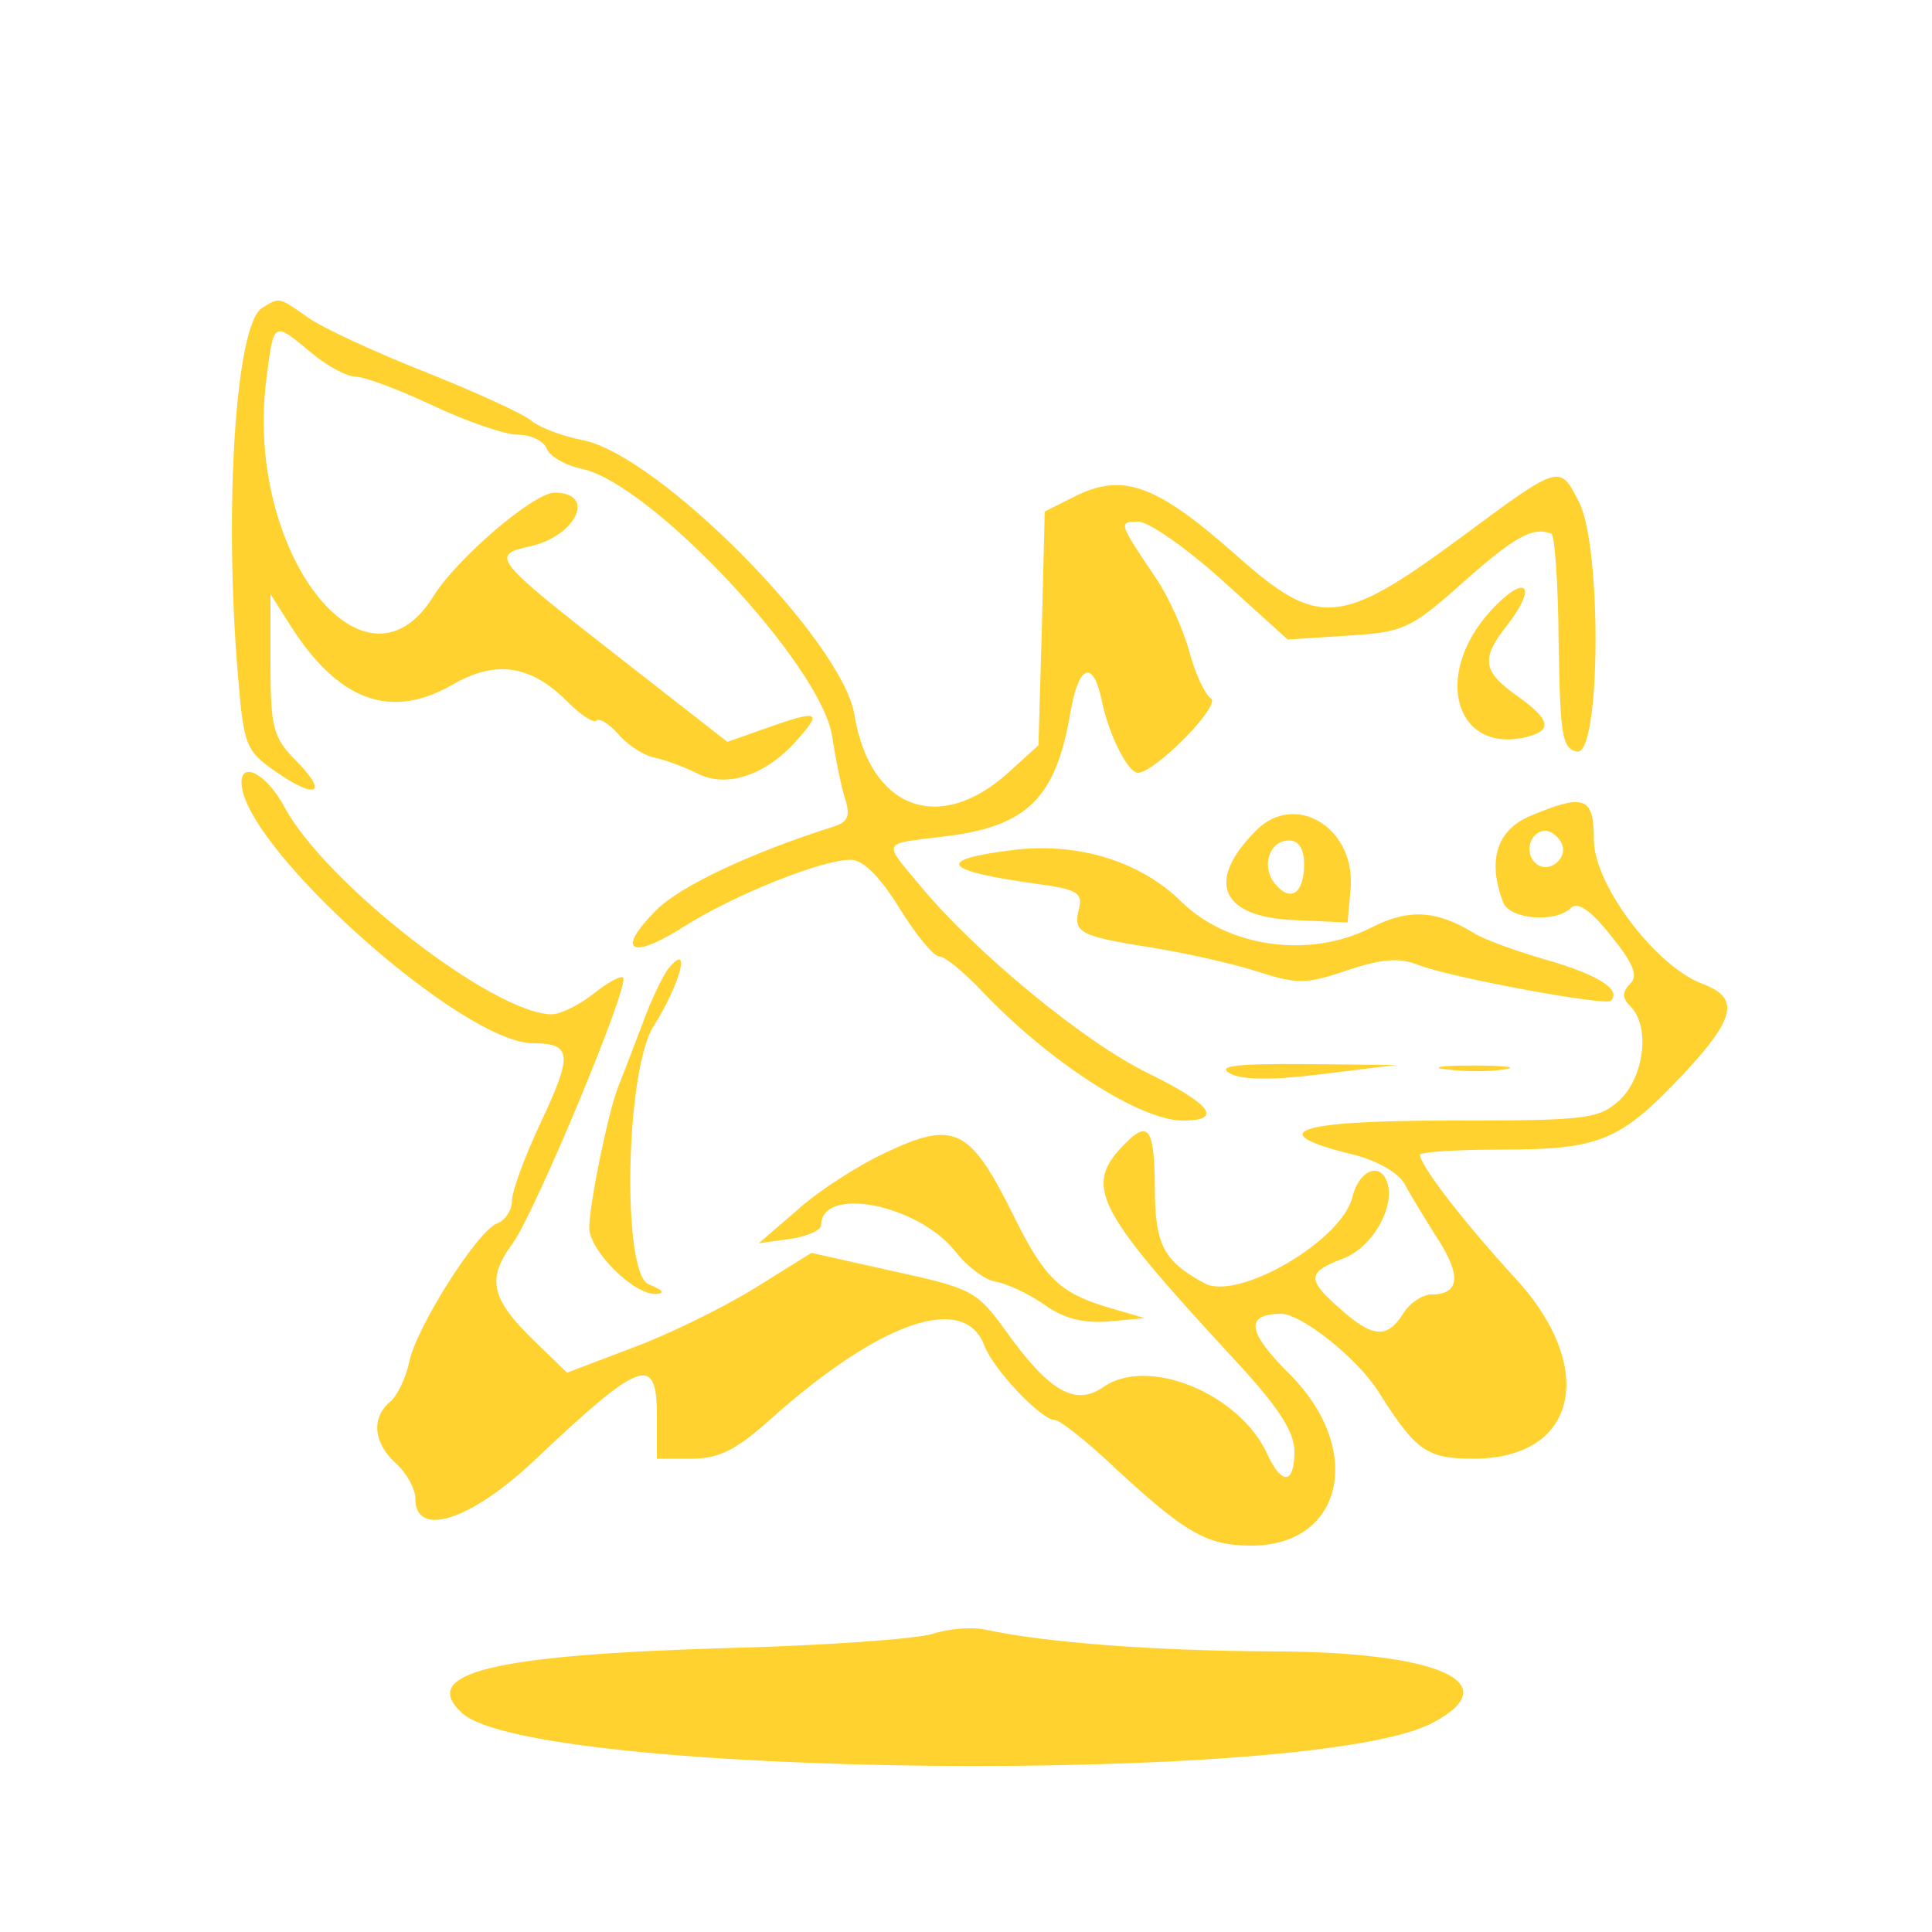 <svg version="1.0" xmlns="http://www.w3.org/2000/svg" width="64pt" height="64pt" viewBox="0 0 200 200" preserveAspectRatio="xMidYMid meet">
<g transform="translate(0,200) scale(0.05,-0.05)" fill="#ffd230">
<path d="M542 3362 c-54 -35 -79 -415 -49 -765 12 -142 16 -152 80 -196 84 -58 107 -43 38 26 -45 46 -51 67 -51 197 l0 146 38 -60 c100 -160 209 -202 338 -128 90 52 162 42 238 -34 28 -28 55 -46 61 -40 6 6 27 -7 46 -29 19 -22 53 -44 76 -48 22 -5 60 -19 84 -31 59 -32 139 -8 203 61 61 67 54 71 -59 31 l-79 -28 -228 178 c-256 200 -264 209 -180 227 96 22 137 111 50 111 -43 0 -203 -137 -251 -215 -143 -230 -393 97 -345 454 15 117 14 116 92 51 32 -27 74 -50 93 -50 18 0 90 -27 160 -60 70 -33 149 -60 175 -60 27 0 54 -13 60 -29 6 -16 40 -35 74 -42 144 -32 495 -407 517 -554 7 -47 19 -105 27 -130 11 -34 5 -47 -23 -56 -171 -54 -318 -123 -368 -173 -85 -85 -54 -105 56 -35 104 66 286 139 346 139 26 0 61 -35 101 -100 34 -55 71 -100 82 -100 12 0 51 -32 88 -71 139 -147 328 -269 417 -269 84 0 59 34 -74 99 -132 65 -354 248 -468 385 -80 96 -84 88 46 104 173 20 233 79 263 256 17 100 47 112 65 26 14 -70 54 -150 75 -150 36 1 173 140 151 154 -13 9 -33 53 -45 98 -12 45 -43 113 -68 150 -79 117 -79 118 -37 118 21 0 100 -55 174 -122 l135 -122 124 8 c117 7 131 14 241 112 106 94 143 114 181 99 7 -3 14 -104 15 -225 3 -192 7 -220 38 -226 49 -10 52 424 4 517 -40 78 -38 79 -242 -72 -253 -187 -297 -190 -467 -39 -168 149 -237 173 -339 120 l-58 -29 -6 -242 -7 -242 -65 -59 c-142 -126 -284 -72 -316 122 -25 154 -407 540 -564 569 -41 8 -88 26 -105 40 -16 14 -115 59 -220 101 -104 41 -214 92 -243 113 -61 43 -58 42 -95 19z"/>
<path d="M3086 2735 c-122 -134 -72 -299 78 -260 51 14 45 36 -24 85 -71 50 -74 77 -20 145 66 85 38 109 -34 30z"/>
<path d="M500 2380 c0 -131 456 -540 604 -540 80 0 82 -23 16 -163 -33 -70 -60 -143 -60 -163 0 -19 -14 -41 -31 -47 -41 -16 -168 -216 -182 -288 -7 -32 -24 -68 -39 -81 -40 -33 -35 -86 12 -128 22 -20 40 -53 40 -73 0 -82 115 -45 247 80 220 208 253 220 253 93 l0 -90 72 0 c57 0 93 18 167 85 225 200 398 259 439 149 19 -50 118 -154 146 -154 10 0 65 -43 122 -97 149 -138 193 -163 285 -163 191 0 235 200 78 356 -87 87 -92 123 -17 124 42 0 157 -91 201 -160 79 -125 101 -140 198 -140 216 0 258 189 84 376 -102 111 -195 231 -195 253 0 6 77 11 171 11 202 0 244 18 375 157 108 116 116 157 39 186 -97 36 -225 206 -225 298 0 89 -19 97 -131 50 -70 -29 -90 -92 -57 -179 14 -36 109 -43 140 -12 14 14 41 -4 83 -57 47 -58 57 -83 40 -100 -17 -17 -17 -29 1 -47 41 -41 28 -145 -22 -193 -44 -40 -66 -43 -352 -43 -320 0 -390 -24 -202 -70 50 -12 95 -38 108 -61 11 -21 42 -72 68 -113 50 -77 46 -116 -12 -116 -19 0 -46 -18 -59 -40 -33 -52 -63 -50 -130 10 -70 61 -69 76 5 104 62 23 111 110 91 161 -16 40 -58 20 -71 -33 -21 -90 -236 -216 -306 -179 -85 46 -103 79 -103 200 -1 119 -13 138 -60 91 -89 -89 -67 -133 224 -448 91 -98 125 -150 125 -191 0 -68 -26 -71 -56 -6 -57 126 -248 204 -340 139 -58 -40 -112 -9 -202 117 -59 82 -71 88 -232 123 l-170 38 -119 -74 c-65 -40 -179 -96 -253 -123 l-134 -51 -67 65 c-91 88 -100 129 -46 202 46 63 244 537 229 551 -4 5 -32 -10 -62 -34 -29 -23 -68 -42 -86 -42 -120 1 -467 270 -553 429 -35 66 -89 97 -89 51z m2731 -122 c21 -33 -26 -71 -53 -44 -23 23 -9 66 22 66 10 0 24 -10 31 -22z"/>
<path d="M2601 2281 c-106 -106 -74 -180 80 -186 l109 -5 6 67 c13 127 -113 206 -195 124z m99 -70 c0 -61 -28 -80 -60 -41 -30 36 -12 90 29 90 20 0 31 -18 31 -49z"/>
<path d="M2096 2240 c-162 -20 -145 -43 51 -70 83 -11 95 -19 87 -51 -13 -50 0 -57 151 -81 69 -11 167 -33 217 -49 83 -27 102 -27 187 2 72 24 108 27 148 11 67 -26 386 -85 398 -74 23 23 -27 54 -131 84 -63 18 -132 43 -154 57 -77 47 -134 50 -212 10 -126 -64 -295 -41 -392 54 -85 84 -215 124 -350 107z"/>
<path d="M1384 1995 c-11 -14 -36 -65 -54 -115 -19 -49 -41 -108 -50 -130 -21 -53 -60 -243 -60 -292 0 -47 92 -139 138 -137 20 1 15 8 -15 20 -56 23 -48 443 10 534 56 89 79 178 31 120z"/>
<path d="M2546 1778 c24 -14 86 -15 190 -2 l154 19 -190 2 c-140 1 -181 -4 -154 -19z"/>
<path d="M2995 1786 c36 -5 90 -5 120 0 30 4 1 8 -65 8 -66 0 -91 -4 -55 -8z"/>
<path d="M1830 1612 c-55 -26 -136 -78 -179 -117 l-80 -69 65 9 c35 5 64 18 64 28 0 83 200 44 278 -54 24 -31 62 -60 85 -63 23 -4 67 -25 99 -47 40 -29 81 -39 133 -35 l75 7 -82 24 c-94 29 -126 60 -188 185 -92 186 -123 202 -270 132z"/>
<path d="M1930 617 c-33 -10 -222 -24 -420 -29 -491 -14 -645 -52 -553 -135 147 -133 1758 -150 2007 -21 160 83 17 148 -328 149 -244 1 -471 18 -596 45 -27 6 -77 2 -110 -9z"/>
</g>
</svg>